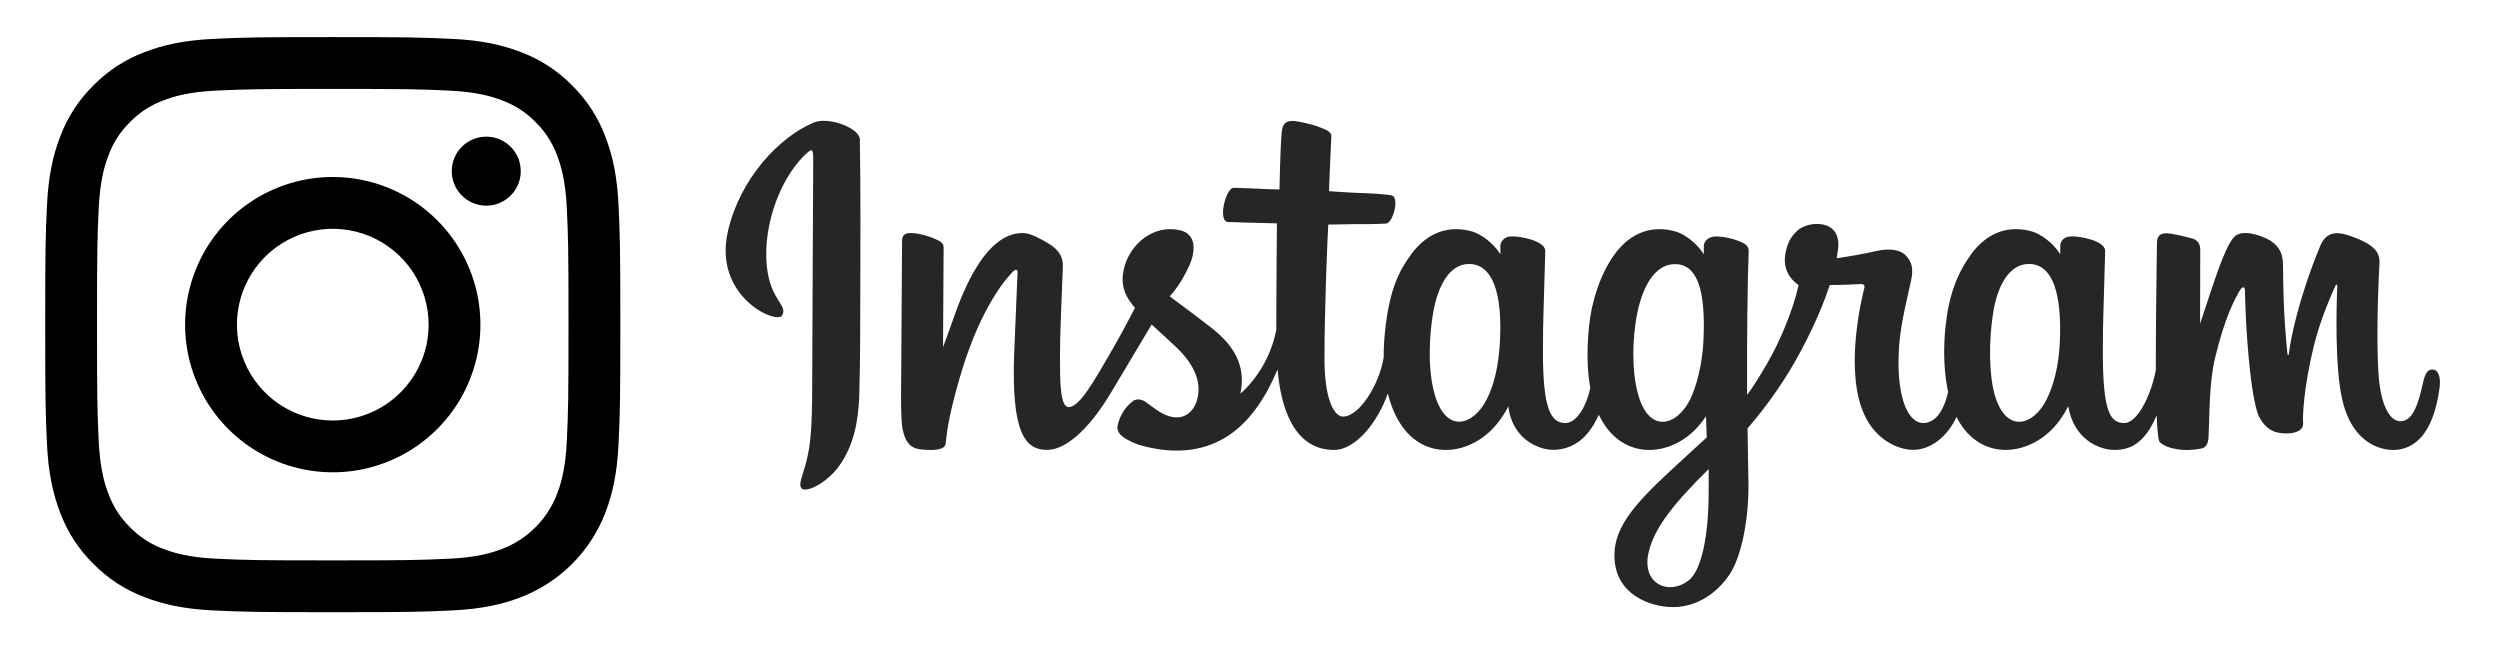 <svg width="154" height="40" viewBox="0 0 154 40" fill="none" xmlns="http://www.w3.org/2000/svg">
<g clip-path="url(#clip0_85_1119)">
<path d="M50.134 7.546C47.973 8.451 45.597 11.007 44.846 14.215C43.896 18.28 47.851 19.999 48.175 19.436C48.557 18.773 47.467 18.549 47.242 16.44C46.952 13.716 48.218 10.672 49.812 9.337C50.108 9.089 50.094 9.434 50.094 10.073C50.094 11.215 50.031 21.47 50.031 23.61C50.031 26.506 49.912 27.421 49.697 28.325C49.479 29.24 49.129 29.859 49.394 30.097C49.691 30.364 50.956 29.73 51.688 28.708C52.566 27.482 52.873 26.01 52.928 24.411C52.995 22.484 52.992 19.426 52.995 17.682C52.998 16.082 53.022 11.398 52.967 8.582C52.954 7.891 51.038 7.167 50.134 7.546L50.134 7.546ZM126.884 21.099C126.815 22.605 126.481 23.782 126.068 24.612C125.267 26.219 123.606 26.718 122.9 24.408C122.516 23.148 122.498 21.046 122.774 19.288C123.055 17.498 123.841 16.146 125.142 16.268C126.425 16.389 127.026 18.042 126.884 21.099V21.099ZM105.253 30.44C105.236 32.942 104.842 35.135 103.998 35.772C102.8 36.675 101.191 35.998 101.524 34.172C101.819 32.557 103.213 30.907 105.256 28.892C105.256 28.892 105.261 29.352 105.253 30.44H105.253ZM104.926 21.085C104.853 22.456 104.497 23.834 104.109 24.612C103.309 26.219 101.635 26.721 100.942 24.408C100.467 22.827 100.581 20.782 100.816 19.492C101.12 17.82 101.858 16.269 103.183 16.269C104.472 16.269 105.108 17.682 104.926 21.085V21.085ZM92.395 21.064C92.316 22.516 92.033 23.73 91.578 24.612C90.756 26.208 89.128 26.714 88.41 24.408C87.893 22.745 88.069 20.478 88.284 19.253C88.604 17.435 89.404 16.146 90.652 16.269C91.935 16.394 92.558 18.042 92.395 21.064V21.064ZM149.822 22.76C149.508 22.76 149.365 23.083 149.247 23.627C148.836 25.519 148.405 25.946 147.848 25.946C147.227 25.946 146.668 25.009 146.524 23.134C146.411 21.66 146.43 18.946 146.574 16.246C146.603 15.691 146.45 15.142 144.962 14.602C144.322 14.369 143.392 14.027 142.928 15.146C141.619 18.306 141.107 20.815 140.986 21.834C140.98 21.887 140.915 21.897 140.904 21.774C140.827 20.958 140.655 19.474 140.634 16.358C140.63 15.75 140.501 15.232 139.83 14.809C139.394 14.534 138.072 14.047 137.596 14.626C137.183 15.099 136.706 16.372 136.209 17.882C135.806 19.108 135.525 19.938 135.525 19.938C135.525 19.938 135.53 16.628 135.535 15.373C135.537 14.899 135.212 14.741 135.114 14.713C134.673 14.585 133.804 14.371 133.435 14.371C132.98 14.371 132.869 14.625 132.869 14.996C132.869 15.044 132.797 19.354 132.797 22.367C132.797 22.498 132.797 22.641 132.798 22.793C132.547 24.178 131.731 26.058 130.843 26.058C129.954 26.058 129.535 25.272 129.535 21.679C129.535 19.583 129.598 18.672 129.629 17.156C129.647 16.283 129.681 15.613 129.679 15.461C129.673 14.994 128.866 14.759 128.491 14.672C128.114 14.584 127.786 14.55 127.53 14.565C127.168 14.585 126.911 14.823 126.911 15.15C126.911 15.325 126.913 15.659 126.913 15.659C126.447 14.925 125.696 14.415 125.197 14.267C123.852 13.868 122.449 14.222 121.39 15.703C120.549 16.88 120.042 18.212 119.842 20.128C119.697 21.527 119.744 22.947 120.004 24.148C119.69 25.503 119.108 26.058 118.471 26.058C117.547 26.058 116.876 24.548 116.954 21.938C117.005 20.221 117.349 19.015 117.724 17.272C117.885 16.529 117.755 16.14 117.428 15.767C117.129 15.425 116.491 15.25 115.574 15.465C114.921 15.618 113.988 15.783 113.133 15.91C113.133 15.91 113.185 15.704 113.227 15.342C113.449 13.44 111.383 13.594 110.724 14.202C110.33 14.564 110.062 14.992 109.961 15.761C109.8 16.981 110.795 17.557 110.795 17.557C110.468 19.051 109.668 21.004 108.842 22.415C108.399 23.172 108.06 23.732 107.623 24.328C107.622 24.106 107.621 23.884 107.62 23.663C107.61 20.521 107.652 18.048 107.67 17.157C107.688 16.284 107.723 15.631 107.721 15.479C107.716 15.137 107.517 15.009 107.102 14.845C106.736 14.701 106.302 14.601 105.853 14.566C105.286 14.522 104.944 14.823 104.953 15.179C104.954 15.246 104.954 15.659 104.954 15.659C104.488 14.925 103.737 14.415 103.238 14.267C101.893 13.868 100.49 14.222 99.431 15.703C98.591 16.88 98.04 18.531 97.884 20.113C97.738 21.587 97.765 22.84 97.963 23.896C97.749 24.953 97.135 26.058 96.439 26.058C95.551 26.058 95.045 25.272 95.045 21.679C95.045 19.584 95.108 18.672 95.139 17.157C95.157 16.284 95.192 15.613 95.189 15.461C95.183 14.994 94.376 14.759 94.001 14.672C93.608 14.581 93.269 14.548 93.008 14.567C92.665 14.593 92.423 14.9 92.423 15.13V15.659C91.957 14.925 91.206 14.415 90.707 14.267C89.362 13.868 87.967 14.228 86.9 15.703C86.205 16.665 85.642 17.731 85.353 20.092C85.269 20.774 85.232 21.413 85.237 22.01C84.959 23.706 83.735 25.66 82.733 25.66C82.147 25.66 81.588 24.523 81.588 22.1C81.588 18.872 81.788 14.277 81.822 13.834C81.822 13.834 83.088 13.812 83.333 13.809C83.964 13.802 84.536 13.817 85.377 13.774C85.799 13.753 86.205 12.239 85.77 12.052C85.572 11.967 84.178 11.893 83.625 11.881C83.16 11.87 81.866 11.775 81.866 11.775C81.866 11.775 81.983 8.724 82.01 8.402C82.032 8.133 81.685 7.995 81.486 7.911C81.001 7.706 80.568 7.608 80.054 7.502C79.344 7.356 79.022 7.499 78.959 8.098C78.864 9.008 78.815 11.671 78.815 11.671C78.294 11.671 76.514 11.569 75.993 11.569C75.509 11.569 74.987 13.652 75.656 13.677C76.426 13.707 77.768 13.733 78.658 13.76C78.658 13.76 78.618 18.431 78.618 19.873C78.618 20.027 78.62 20.174 78.62 20.318C78.13 22.87 76.406 24.249 76.406 24.249C76.776 22.56 76.019 21.292 74.656 20.219C74.154 19.823 73.163 19.075 72.054 18.254C72.054 18.254 72.696 17.621 73.266 16.347C73.67 15.445 73.687 14.412 72.696 14.185C71.059 13.808 69.709 15.011 69.307 16.294C68.995 17.288 69.161 18.026 69.772 18.793C69.817 18.849 69.865 18.906 69.915 18.963C69.546 19.676 69.038 20.635 68.608 21.378C67.415 23.443 66.513 25.076 65.832 25.076C65.287 25.076 65.295 23.418 65.295 21.866C65.295 20.527 65.394 18.515 65.472 16.432C65.499 15.743 65.154 15.351 64.577 14.995C64.226 14.779 63.477 14.355 63.043 14.355C62.394 14.355 60.521 14.443 58.752 19.562C58.529 20.207 58.09 21.383 58.09 21.383L58.128 15.227C58.128 15.083 58.051 14.943 57.875 14.848C57.577 14.686 56.781 14.355 56.072 14.355C55.735 14.355 55.567 14.512 55.567 14.825L55.505 24.455C55.505 25.187 55.524 26.04 55.596 26.414C55.668 26.788 55.785 27.092 55.93 27.273C56.074 27.453 56.241 27.591 56.517 27.648C56.773 27.701 58.177 27.881 58.25 27.344C58.337 26.701 58.34 26.006 59.078 23.413C60.225 19.375 61.721 17.405 62.424 16.706C62.547 16.584 62.688 16.576 62.681 16.776C62.651 17.662 62.545 19.873 62.474 21.753C62.284 26.781 63.199 27.713 64.506 27.713C65.506 27.713 66.916 26.72 68.427 24.204C69.37 22.636 70.284 21.099 70.942 19.991C71.4 20.415 71.914 20.872 72.427 21.359C73.621 22.492 74.013 23.569 73.753 24.59C73.554 25.371 72.805 26.175 71.472 25.393C71.084 25.165 70.918 24.989 70.527 24.732C70.317 24.594 69.997 24.552 69.804 24.697C69.305 25.073 69.02 25.552 68.857 26.145C68.698 26.721 69.276 27.026 69.874 27.293C70.39 27.522 71.498 27.73 72.204 27.754C74.957 27.846 77.162 26.424 78.698 22.758C78.972 25.925 80.142 27.716 82.174 27.716C83.532 27.716 84.894 25.96 85.49 24.233C85.661 24.937 85.914 25.549 86.241 26.067C87.807 28.548 90.844 28.014 92.37 25.907C92.842 25.256 92.914 25.023 92.914 25.023C93.136 27.012 94.738 27.707 95.655 27.707C96.682 27.707 97.743 27.221 98.486 25.548C98.573 25.729 98.668 25.903 98.772 26.067C100.338 28.548 103.375 28.014 104.901 25.907C104.973 25.808 105.036 25.719 105.09 25.638L105.135 26.945C105.135 26.945 104.264 27.743 103.73 28.233C101.379 30.391 99.591 32.028 99.459 33.934C99.29 36.364 101.261 37.267 102.753 37.386C104.336 37.511 105.692 36.637 106.526 35.412C107.259 34.335 107.739 32.015 107.704 29.724C107.69 28.807 107.667 27.641 107.649 26.391C108.475 25.431 109.406 24.218 110.264 22.798C111.198 21.25 112.2 19.172 112.712 17.555C112.712 17.555 113.583 17.562 114.511 17.502C114.808 17.482 114.893 17.543 114.838 17.76C114.772 18.023 113.665 22.293 114.675 25.136C115.367 27.083 116.926 27.71 117.85 27.71C118.931 27.71 119.966 26.893 120.521 25.68C120.588 25.815 120.657 25.946 120.734 26.067C122.299 28.547 125.326 28.01 126.863 25.907C127.209 25.432 127.406 25.022 127.406 25.022C127.736 27.081 129.337 27.716 130.254 27.716C131.209 27.716 132.115 27.325 132.851 25.585C132.882 26.351 132.93 26.977 133.006 27.175C133.053 27.296 133.324 27.448 133.522 27.521C134.396 27.845 135.287 27.692 135.617 27.625C135.845 27.579 136.023 27.395 136.048 26.922C136.111 25.68 136.072 23.592 136.449 22.041C137.081 19.437 137.671 18.427 137.951 17.927C138.107 17.647 138.284 17.601 138.29 17.898C138.303 18.497 138.333 20.259 138.578 22.626C138.758 24.367 138.998 25.396 139.183 25.721C139.71 26.652 140.361 26.697 140.891 26.697C141.228 26.697 141.933 26.603 141.87 26.011C141.839 25.722 141.893 23.937 142.517 21.372C142.924 19.697 143.602 18.183 143.847 17.63C143.937 17.426 143.979 17.587 143.978 17.618C143.926 18.772 143.811 22.545 144.281 24.608C144.918 27.404 146.76 27.717 147.403 27.717C148.774 27.717 149.895 26.674 150.273 23.93C150.364 23.27 150.229 22.76 149.825 22.76" fill="#262626"/>
<g clip-path="url(#clip1_85_1119)">
<path d="M20.498 5.477C25.228 5.477 25.788 5.495 27.656 5.58C29.383 5.659 30.321 5.947 30.945 6.19C31.715 6.474 32.41 6.927 32.982 7.515C33.57 8.086 34.023 8.782 34.307 9.552C34.55 10.176 34.838 11.114 34.917 12.841C35.002 14.709 35.02 15.269 35.02 19.999C35.02 24.728 35.002 25.288 34.917 27.156C34.838 28.883 34.55 29.821 34.307 30.445C34.012 31.209 33.561 31.903 32.982 32.482C32.403 33.061 31.709 33.513 30.945 33.807C30.321 34.05 29.383 34.338 27.656 34.417C25.789 34.502 25.229 34.52 20.498 34.52C15.768 34.52 15.208 34.502 13.341 34.417C11.614 34.338 10.676 34.05 10.052 33.807C9.282 33.523 8.586 33.07 8.015 32.482C7.426 31.911 6.974 31.215 6.69 30.445C6.447 29.821 6.159 28.883 6.08 27.156C5.995 25.289 5.977 24.728 5.977 19.999C5.977 15.269 5.995 14.709 6.08 12.841C6.159 11.114 6.447 10.176 6.69 9.552C6.974 8.782 7.427 8.086 8.015 7.515C8.586 6.927 9.282 6.474 10.052 6.19C10.676 5.947 11.614 5.659 13.341 5.58C15.209 5.495 15.769 5.477 20.498 5.477L20.498 5.477ZM20.498 2.285C15.688 2.285 15.084 2.306 13.195 2.392C11.31 2.478 10.022 2.777 8.896 3.215C7.714 3.66 6.643 4.357 5.758 5.258C4.857 6.143 4.16 7.214 3.715 8.396C3.277 9.522 2.978 10.81 2.892 12.695C2.806 14.584 2.785 15.188 2.785 19.998C2.785 24.809 2.806 25.412 2.892 27.301C2.978 29.187 3.278 30.474 3.715 31.601C4.16 32.783 4.857 33.854 5.759 34.739C6.643 35.639 7.714 36.337 8.896 36.782C10.023 37.219 11.31 37.519 13.196 37.605C15.085 37.691 15.688 37.712 20.499 37.712C25.309 37.712 25.913 37.691 27.802 37.605C29.687 37.519 30.975 37.219 32.101 36.782C33.278 36.326 34.347 35.631 35.239 34.739C36.131 33.846 36.827 32.778 37.282 31.601C37.72 30.474 38.019 29.187 38.105 27.301C38.191 25.412 38.212 24.809 38.212 19.998C38.212 15.188 38.191 14.584 38.105 12.695C38.019 10.81 37.72 9.522 37.282 8.396C36.837 7.214 36.14 6.143 35.239 5.258C34.354 4.357 33.283 3.66 32.101 3.215C30.974 2.777 29.687 2.478 27.801 2.392C25.912 2.306 25.309 2.285 20.498 2.285H20.498Z" fill="black"/>
<path d="M20.498 10.902C18.699 10.902 16.941 11.436 15.445 12.435C13.949 13.435 12.783 14.855 12.095 16.517C11.406 18.18 11.226 20.008 11.577 21.773C11.928 23.537 12.794 25.158 14.066 26.43C15.339 27.702 16.959 28.569 18.724 28.919C20.488 29.27 22.317 29.09 23.979 28.402C25.641 27.713 27.062 26.548 28.061 25.052C29.061 23.556 29.594 21.797 29.594 19.998C29.594 17.586 28.636 15.272 26.93 13.566C25.224 11.861 22.911 10.902 20.498 10.902ZM20.498 25.903C19.331 25.903 18.189 25.556 17.218 24.908C16.247 24.259 15.49 23.337 15.043 22.258C14.597 21.179 14.48 19.992 14.707 18.846C14.935 17.701 15.498 16.649 16.323 15.823C17.149 14.998 18.201 14.435 19.346 14.207C20.492 13.98 21.679 14.097 22.758 14.543C23.837 14.99 24.759 15.747 25.408 16.718C26.056 17.689 26.403 18.831 26.403 19.998C26.403 21.564 25.781 23.066 24.673 24.173C23.566 25.281 22.064 25.903 20.498 25.903Z" fill="black"/>
<path d="M29.954 12.669C31.128 12.669 32.079 11.717 32.079 10.543C32.079 9.37 31.128 8.418 29.954 8.418C28.78 8.418 27.828 9.37 27.828 10.543C27.828 11.717 28.78 12.669 29.954 12.669Z" fill="black"/>
</g>
</g>
<defs>
<clipPath id="clip0_85_1119">
<rect width="153" height="40" fill="white" transform="translate(0.5)"/>
</clipPath>
<clipPath id="clip1_85_1119">
<rect width="36" height="36" fill="white" transform="translate(2.5 2)"/>
</clipPath>
</defs>
</svg>
